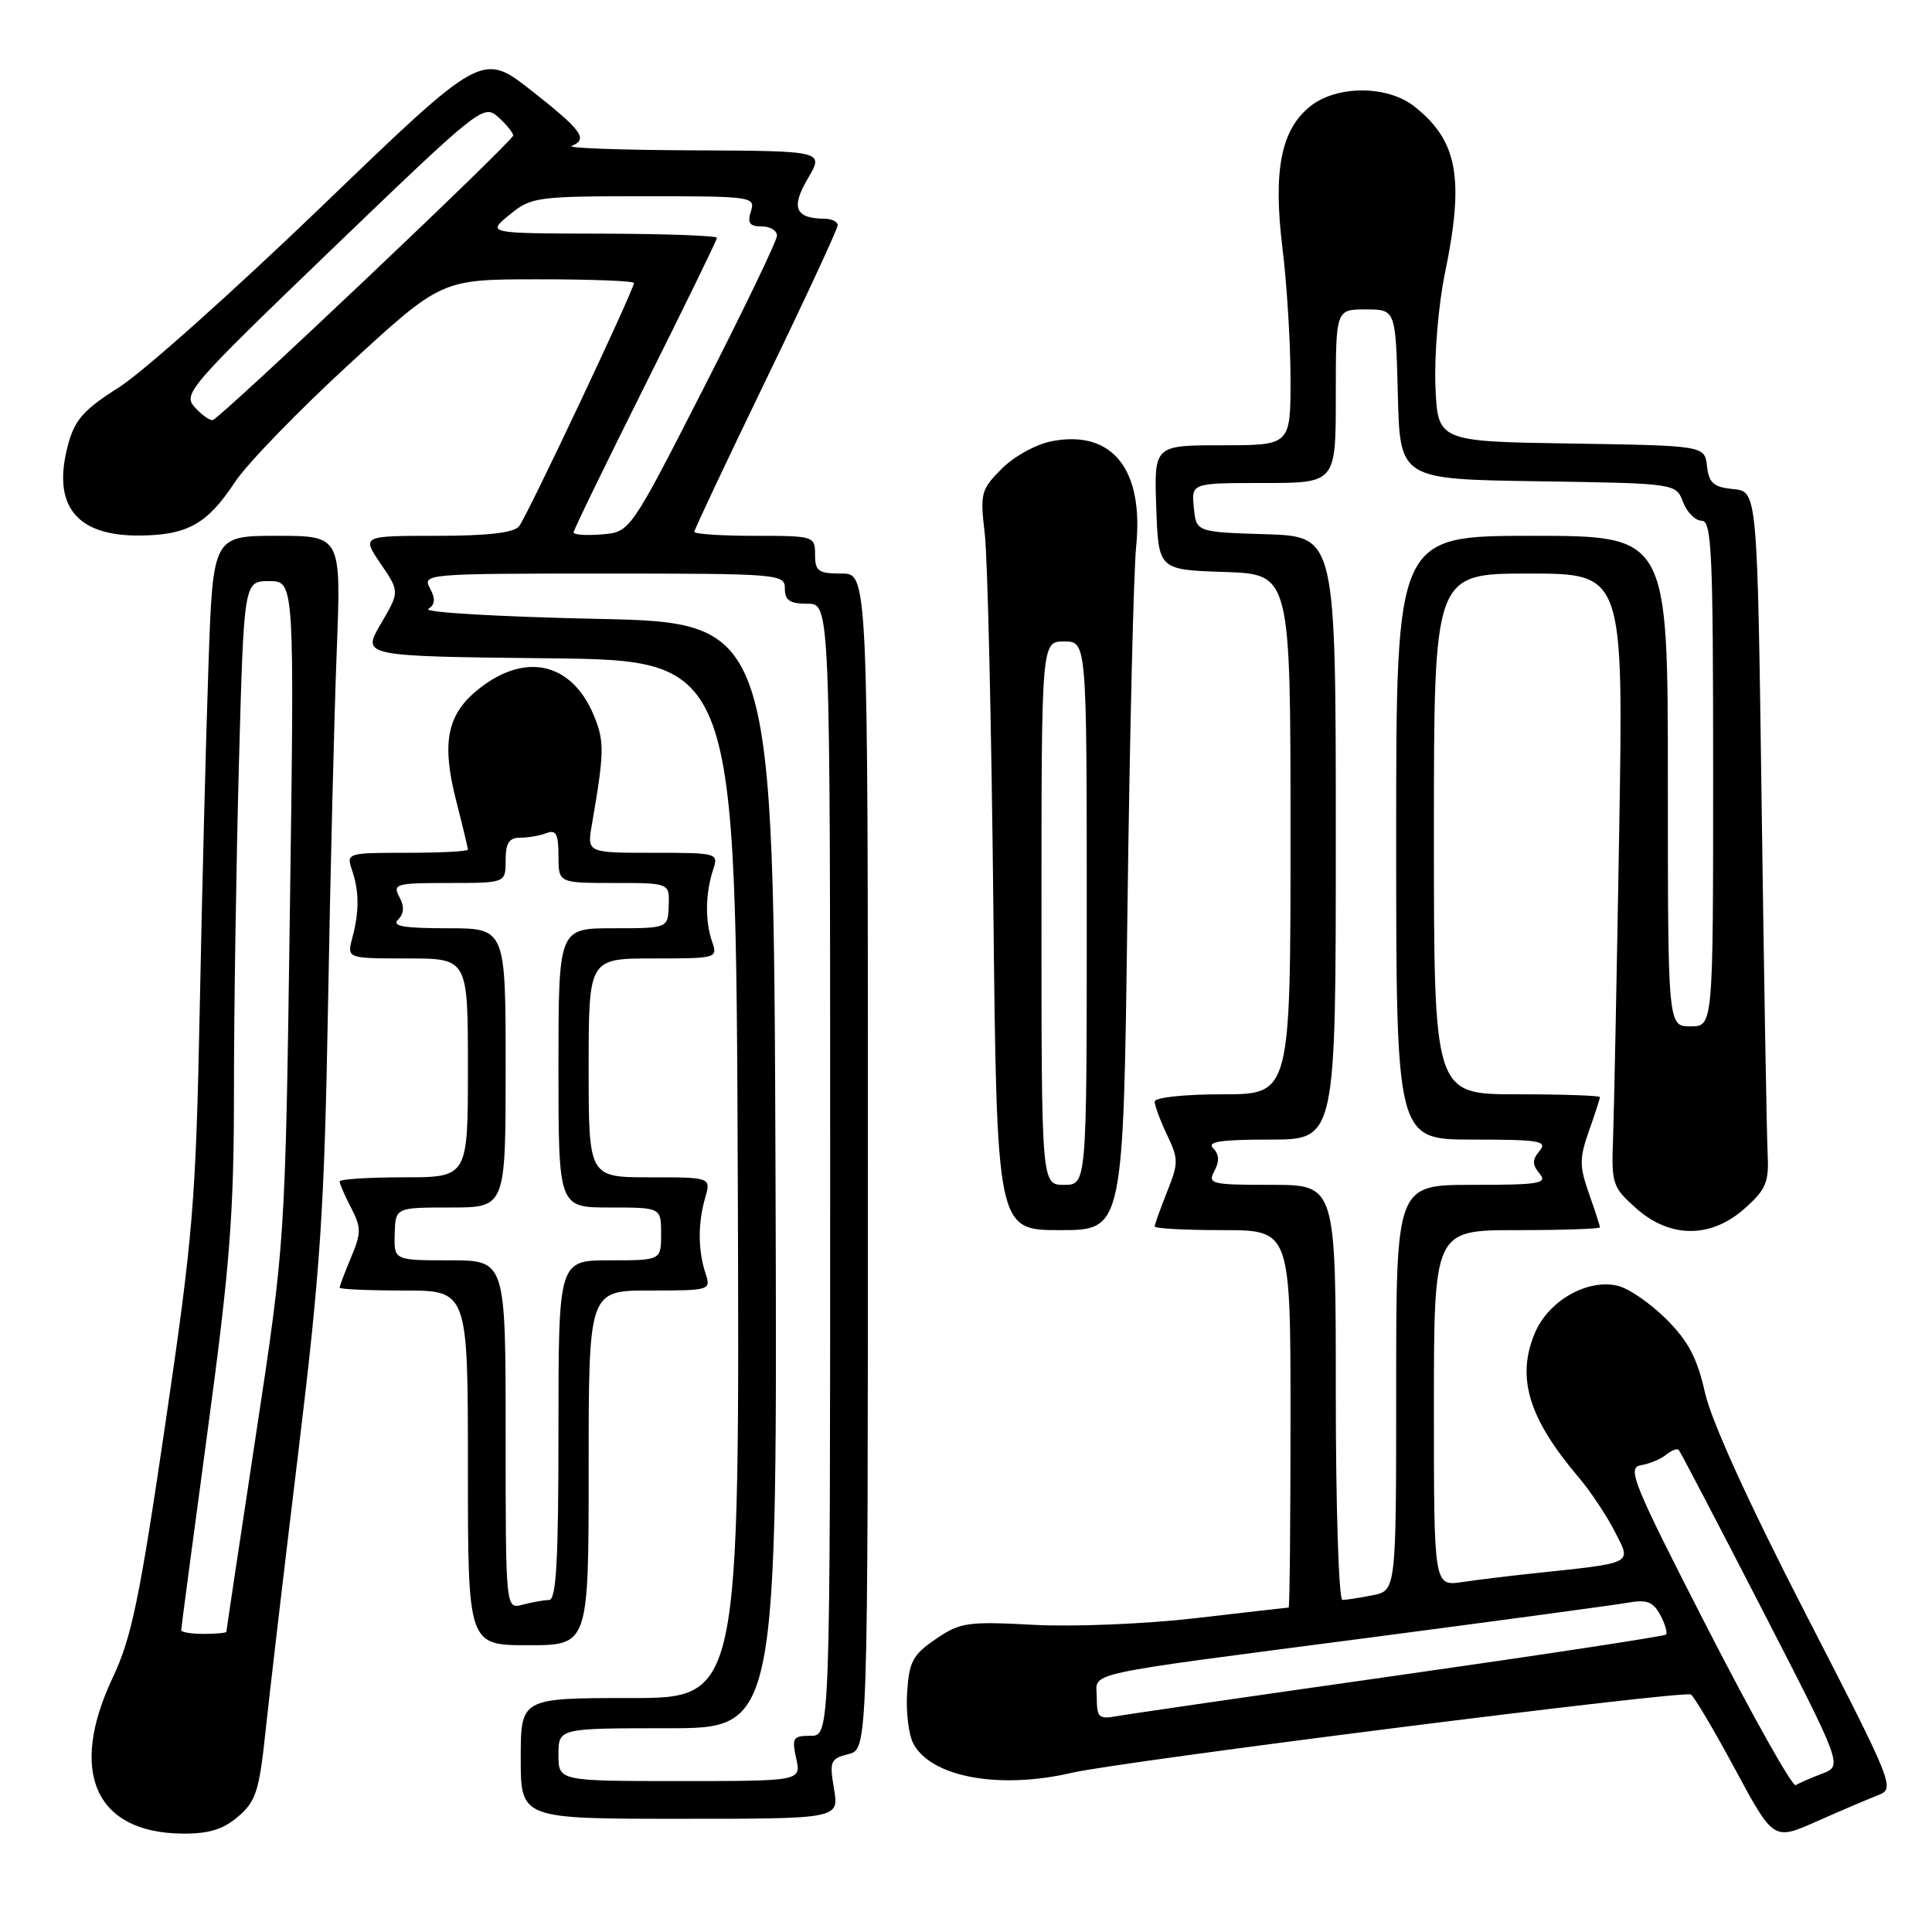 <?xml version="1.0" encoding="UTF-8" standalone="no"?>
<!DOCTYPE svg PUBLIC "-//W3C//DTD SVG 1.1//EN" "http://www.w3.org/Graphics/SVG/1.1/DTD/svg11.dtd" >
<svg xmlns="http://www.w3.org/2000/svg" xmlns:xlink="http://www.w3.org/1999/xlink" version="1.1" viewBox="0 0 256 256">
 <g >
 <path fill="currentColor"
d=" M 248.83 237.88 C 251.13 237.00 251.01 236.68 239.21 213.74 C 231.69 199.12 226.76 188.29 225.92 184.54 C 224.90 179.98 223.71 177.71 220.82 174.82 C 218.75 172.75 215.87 170.75 214.42 170.39 C 210.38 169.38 205.18 172.33 203.36 176.67 C 200.90 182.56 202.56 187.97 209.20 195.78 C 210.73 197.58 212.88 200.81 213.97 202.94 C 216.20 207.31 216.72 207.04 203.00 208.50 C 199.97 208.82 195.81 209.33 193.75 209.63 C 190.00 210.18 190.00 210.18 190.00 186.59 C 190.00 163.00 190.00 163.00 201.00 163.00 C 207.05 163.00 212.00 162.83 212.00 162.63 C 212.00 162.42 211.34 160.39 210.54 158.13 C 209.27 154.51 209.27 153.49 210.54 149.87 C 211.34 147.61 212.00 145.58 212.00 145.37 C 212.00 145.17 207.05 145.00 201.00 145.00 C 190.00 145.00 190.00 145.00 190.00 110.50 C 190.00 76.00 190.00 76.00 202.56 76.00 C 215.12 76.00 215.12 76.00 214.55 110.25 C 214.23 129.09 213.87 147.35 213.74 150.83 C 213.51 156.85 213.66 157.31 216.77 160.08 C 221.27 164.11 226.72 164.12 231.20 160.11 C 234.02 157.60 234.41 156.65 234.22 152.86 C 234.10 150.46 233.74 129.74 233.43 106.81 C 232.86 65.12 232.86 65.12 229.68 64.81 C 227.05 64.55 226.45 64.02 226.19 61.77 C 225.87 59.05 225.87 59.05 208.19 58.77 C 190.50 58.50 190.50 58.50 190.20 51.12 C 190.04 47.06 190.60 40.38 191.45 36.26 C 194.07 23.61 193.16 18.63 187.39 14.09 C 183.84 11.30 177.18 11.28 173.66 14.05 C 169.75 17.13 168.67 22.56 169.93 32.85 C 170.52 37.61 171.00 45.44 171.00 50.25 C 171.00 59.00 171.00 59.00 161.96 59.00 C 152.92 59.00 152.92 59.00 153.21 67.25 C 153.50 75.50 153.50 75.50 162.25 75.79 C 171.00 76.08 171.00 76.08 171.00 110.54 C 171.00 145.00 171.00 145.00 162.00 145.00 C 156.88 145.00 153.00 145.42 153.00 145.97 C 153.00 146.50 153.74 148.48 154.64 150.38 C 156.17 153.58 156.17 154.12 154.64 157.93 C 153.74 160.19 153.00 162.26 153.00 162.52 C 153.00 162.78 157.05 163.00 162.00 163.00 C 171.00 163.00 171.00 163.00 171.00 188.00 C 171.00 201.75 170.89 213.00 170.75 213.01 C 170.61 213.01 165.10 213.64 158.50 214.41 C 151.83 215.18 142.28 215.58 137.00 215.30 C 128.20 214.83 127.24 214.97 124.00 217.18 C 120.95 219.26 120.46 220.17 120.20 224.25 C 120.03 226.82 120.40 229.89 121.03 231.05 C 123.40 235.48 132.38 237.14 142.00 234.91 C 148.61 233.38 223.12 223.95 224.05 224.53 C 224.48 224.80 227.13 229.26 229.92 234.45 C 235.01 243.89 235.01 243.89 240.75 241.33 C 243.91 239.93 247.55 238.38 248.83 237.88 Z  M 31.56 240.70 C 33.91 238.68 34.35 237.31 35.18 229.45 C 35.70 224.53 37.65 207.90 39.52 192.50 C 42.47 168.14 42.98 160.41 43.47 133.00 C 43.77 115.67 44.29 94.64 44.62 86.25 C 45.21 71.00 45.21 71.00 36.71 71.00 C 28.21 71.00 28.21 71.00 27.62 88.25 C 27.29 97.74 26.77 118.10 26.47 133.50 C 25.95 159.33 25.60 163.61 21.89 188.79 C 18.50 211.85 17.42 217.05 14.94 222.29 C 9.02 234.80 12.64 242.88 24.19 242.96 C 27.68 242.99 29.57 242.41 31.56 240.70 Z  M 110.51 237.04 C 109.89 233.37 110.03 233.03 112.42 232.43 C 115.00 231.78 115.00 231.78 115.00 153.89 C 115.00 76.00 115.00 76.00 111.50 76.00 C 108.43 76.00 108.00 75.69 108.00 73.50 C 108.00 71.04 107.87 71.00 100.00 71.00 C 95.60 71.00 92.00 70.76 92.00 70.47 C 92.00 70.18 96.28 61.11 101.50 50.32 C 106.73 39.52 111.00 30.31 111.00 29.84 C 111.00 29.38 110.21 28.99 109.25 28.98 C 105.36 28.95 104.77 27.51 107.04 23.66 C 109.20 20.00 109.20 20.00 91.85 19.92 C 82.31 19.88 75.06 19.62 75.75 19.34 C 77.97 18.44 77.12 17.28 70.45 12.03 C 63.89 6.88 63.89 6.88 42.70 27.28 C 31.04 38.50 18.94 49.31 15.80 51.30 C 11.09 54.28 9.91 55.61 9.02 58.92 C 6.86 66.95 10.05 71.02 18.47 70.96 C 24.82 70.92 27.47 69.44 31.11 63.91 C 32.71 61.48 39.53 54.44 46.26 48.26 C 58.50 37.01 58.50 37.01 71.25 37.01 C 78.26 37.00 84.00 37.23 84.00 37.50 C 84.00 38.42 69.81 68.48 68.77 69.75 C 68.08 70.60 64.56 71.00 57.84 71.00 C 47.93 71.00 47.93 71.00 50.44 74.70 C 52.96 78.40 52.96 78.40 50.45 82.68 C 47.94 86.96 47.94 86.96 72.72 87.23 C 97.50 87.50 97.50 87.50 97.76 156.25 C 98.01 225.00 98.01 225.00 83.51 225.00 C 69.00 225.00 69.00 225.00 69.00 233.00 C 69.00 241.00 69.00 241.00 90.09 241.00 C 111.18 241.00 111.18 241.00 110.51 237.04 Z  M 78.00 194.50 C 78.00 171.00 78.00 171.00 86.12 171.00 C 94.09 171.00 94.22 170.96 93.49 168.75 C 92.49 165.74 92.46 162.09 93.43 158.75 C 94.22 156.00 94.22 156.00 86.11 156.00 C 78.00 156.00 78.00 156.00 78.00 141.50 C 78.00 127.00 78.00 127.00 86.57 127.00 C 95.02 127.00 95.12 126.97 94.35 124.75 C 93.41 122.05 93.47 118.32 94.49 115.25 C 95.22 113.03 95.11 113.00 86.51 113.00 C 77.78 113.00 77.78 113.00 78.43 109.25 C 80.09 99.64 80.11 98.21 78.67 94.76 C 75.68 87.61 69.33 86.33 63.05 91.61 C 59.21 94.84 58.53 98.60 60.43 106.04 C 61.29 109.40 62.00 112.35 62.00 112.58 C 62.00 112.81 58.37 113.00 53.93 113.00 C 46.01 113.00 45.88 113.04 46.63 115.25 C 47.60 118.09 47.62 120.75 46.69 124.25 C 45.96 127.00 45.96 127.00 53.98 127.00 C 62.00 127.00 62.00 127.00 62.00 141.50 C 62.00 156.00 62.00 156.00 53.50 156.00 C 48.83 156.00 45.00 156.25 45.00 156.55 C 45.00 156.85 45.68 158.42 46.52 160.04 C 47.88 162.66 47.88 163.36 46.52 166.61 C 45.68 168.61 45.00 170.41 45.00 170.62 C 45.00 170.83 48.83 171.00 53.50 171.00 C 62.00 171.00 62.00 171.00 62.00 194.50 C 62.00 218.00 62.00 218.00 70.00 218.00 C 78.00 218.00 78.00 218.00 78.00 194.50 Z  M 149.39 120.75 C 149.69 97.51 150.21 75.74 150.55 72.36 C 151.57 62.19 147.39 56.95 139.43 58.45 C 137.33 58.84 134.41 60.44 132.76 62.09 C 129.98 64.87 129.85 65.34 130.49 70.76 C 130.86 73.92 131.37 95.96 131.62 119.75 C 132.08 163.00 132.08 163.00 140.46 163.00 C 148.85 163.00 148.85 163.00 149.39 120.75 Z  M 226.26 215.76 C 216.35 196.44 215.55 194.47 217.43 194.15 C 218.57 193.96 220.07 193.34 220.77 192.76 C 221.47 192.19 222.22 191.89 222.43 192.11 C 222.64 192.32 227.61 201.83 233.48 213.24 C 244.16 233.99 244.16 233.99 241.44 235.02 C 239.94 235.59 238.36 236.28 237.94 236.54 C 237.51 236.80 232.26 227.45 226.26 215.76 Z  M 145.33 224.98 C 145.33 221.45 142.25 222.13 181.50 216.99 C 198.55 214.75 213.92 212.68 215.66 212.37 C 218.22 211.92 219.05 212.23 219.99 213.99 C 220.64 215.19 220.98 216.36 220.75 216.59 C 220.52 216.81 204.62 219.24 185.42 221.97 C 166.21 224.70 149.34 227.15 147.92 227.41 C 145.62 227.83 145.33 227.56 145.33 224.98 Z  M 177.00 184.50 C 177.00 157.00 177.00 157.00 168.46 157.00 C 160.48 157.00 159.99 156.88 160.92 155.15 C 161.60 153.88 161.55 152.95 160.75 152.15 C 159.88 151.28 161.73 151.00 168.30 151.00 C 177.00 151.00 177.00 151.00 177.00 111.04 C 177.00 71.08 177.00 71.08 167.75 70.79 C 158.50 70.50 158.50 70.50 158.19 67.25 C 157.87 64.00 157.87 64.00 167.44 64.00 C 177.00 64.00 177.00 64.00 177.00 52.50 C 177.00 41.00 177.00 41.00 180.97 41.00 C 184.93 41.00 184.93 41.00 185.22 52.25 C 185.50 63.50 185.50 63.50 203.78 63.77 C 222.07 64.05 222.07 64.05 223.01 66.52 C 223.53 67.89 224.64 69.00 225.48 69.00 C 226.81 69.00 227.00 73.15 227.00 102.50 C 227.00 136.00 227.00 136.00 224.00 136.00 C 221.00 136.00 221.00 136.00 221.00 103.50 C 221.00 71.00 221.00 71.00 203.00 71.00 C 185.00 71.00 185.00 71.00 185.00 111.00 C 185.00 151.00 185.00 151.00 195.12 151.00 C 204.01 151.00 205.09 151.18 204.00 152.50 C 203.01 153.70 203.01 154.30 204.00 155.50 C 205.09 156.82 204.01 157.00 195.12 157.00 C 185.00 157.00 185.00 157.00 185.00 183.88 C 185.00 210.75 185.00 210.75 181.88 211.38 C 180.16 211.72 178.36 212.00 177.88 212.00 C 177.39 212.00 177.00 199.62 177.00 184.50 Z  M 24.01 216.00 C 24.01 215.72 25.59 203.85 27.51 189.60 C 30.48 167.59 31.00 160.83 31.00 144.51 C 31.00 133.96 31.30 114.45 31.66 101.16 C 32.32 77.00 32.32 77.00 35.67 77.00 C 39.02 77.00 39.02 77.00 38.41 120.75 C 37.80 164.50 37.80 164.50 33.90 190.21 C 31.75 204.36 30.00 216.06 30.00 216.21 C 30.00 216.37 28.65 216.50 27.00 216.50 C 25.35 216.50 24.00 216.28 24.01 216.00 Z  M 74.00 232.50 C 74.00 229.00 74.00 229.00 88.51 229.00 C 103.01 229.00 103.01 229.00 102.76 155.75 C 102.50 82.50 102.50 82.50 79.00 82.00 C 66.07 81.72 56.06 81.14 56.75 80.69 C 57.67 80.10 57.72 79.35 56.97 77.94 C 55.95 76.05 56.49 76.00 79.96 76.00 C 103.33 76.00 104.00 76.06 104.00 78.00 C 104.00 79.56 104.67 80.00 107.00 80.00 C 110.00 80.00 110.00 80.00 110.00 155.00 C 110.00 230.00 110.00 230.00 107.42 230.00 C 105.07 230.00 104.90 230.27 105.50 233.00 C 106.16 236.00 106.16 236.00 90.08 236.00 C 74.00 236.00 74.00 236.00 74.00 232.50 Z  M 76.00 70.55 C 76.00 70.24 80.28 61.44 85.50 51.00 C 90.72 40.56 95.00 31.79 95.00 31.51 C 95.00 31.23 88.14 30.98 79.75 30.96 C 64.50 30.93 64.50 30.93 67.50 28.47 C 70.39 26.10 71.06 26.01 85.32 26.00 C 99.68 26.00 100.12 26.06 99.50 28.00 C 99.00 29.56 99.32 30.00 100.93 30.00 C 102.07 30.00 102.98 30.56 102.95 31.25 C 102.93 31.94 98.54 41.05 93.20 51.50 C 83.50 70.50 83.50 70.50 79.75 70.81 C 77.69 70.98 76.00 70.86 76.00 70.55 Z  M 25.81 53.97 C 24.20 52.20 25.01 51.27 44.08 32.92 C 63.60 14.15 64.08 13.77 66.02 15.52 C 67.11 16.50 68.00 17.60 68.00 17.95 C 68.00 18.69 29.22 55.42 28.19 55.66 C 27.81 55.75 26.74 54.99 25.81 53.97 Z  M 67.00 190.12 C 67.00 167.00 67.00 167.00 59.60 167.00 C 52.20 167.00 52.20 167.00 52.30 163.50 C 52.40 160.00 52.40 160.00 59.70 160.00 C 67.00 160.00 67.00 160.00 67.00 141.50 C 67.00 123.00 67.00 123.00 59.30 123.00 C 53.48 123.00 51.88 122.72 52.75 121.85 C 53.55 121.05 53.60 120.12 52.92 118.85 C 52.00 117.13 52.45 117.00 59.46 117.00 C 67.00 117.00 67.00 117.00 67.00 114.00 C 67.00 111.71 67.45 111.00 68.92 111.00 C 69.97 111.00 71.55 110.73 72.42 110.39 C 73.68 109.91 74.00 110.51 74.00 113.39 C 74.00 117.00 74.00 117.00 81.36 117.00 C 88.71 117.00 88.71 117.00 88.61 120.00 C 88.50 123.00 88.50 123.00 81.25 123.00 C 74.00 123.00 74.00 123.00 74.00 141.50 C 74.00 160.00 74.00 160.00 80.80 160.00 C 87.60 160.00 87.60 160.00 87.60 163.50 C 87.60 167.00 87.60 167.00 80.80 167.00 C 74.00 167.00 74.00 167.00 74.00 189.50 C 74.00 206.83 73.71 212.00 72.75 212.01 C 72.06 212.02 70.49 212.30 69.25 212.63 C 67.00 213.23 67.00 213.23 67.00 190.12 Z  M 138.00 121.00 C 138.00 85.00 138.00 85.00 141.00 85.00 C 144.00 85.00 144.00 85.00 144.00 121.00 C 144.00 157.00 144.00 157.00 141.00 157.00 C 138.00 157.00 138.00 157.00 138.00 121.00 Z "/>
</g>
</svg>